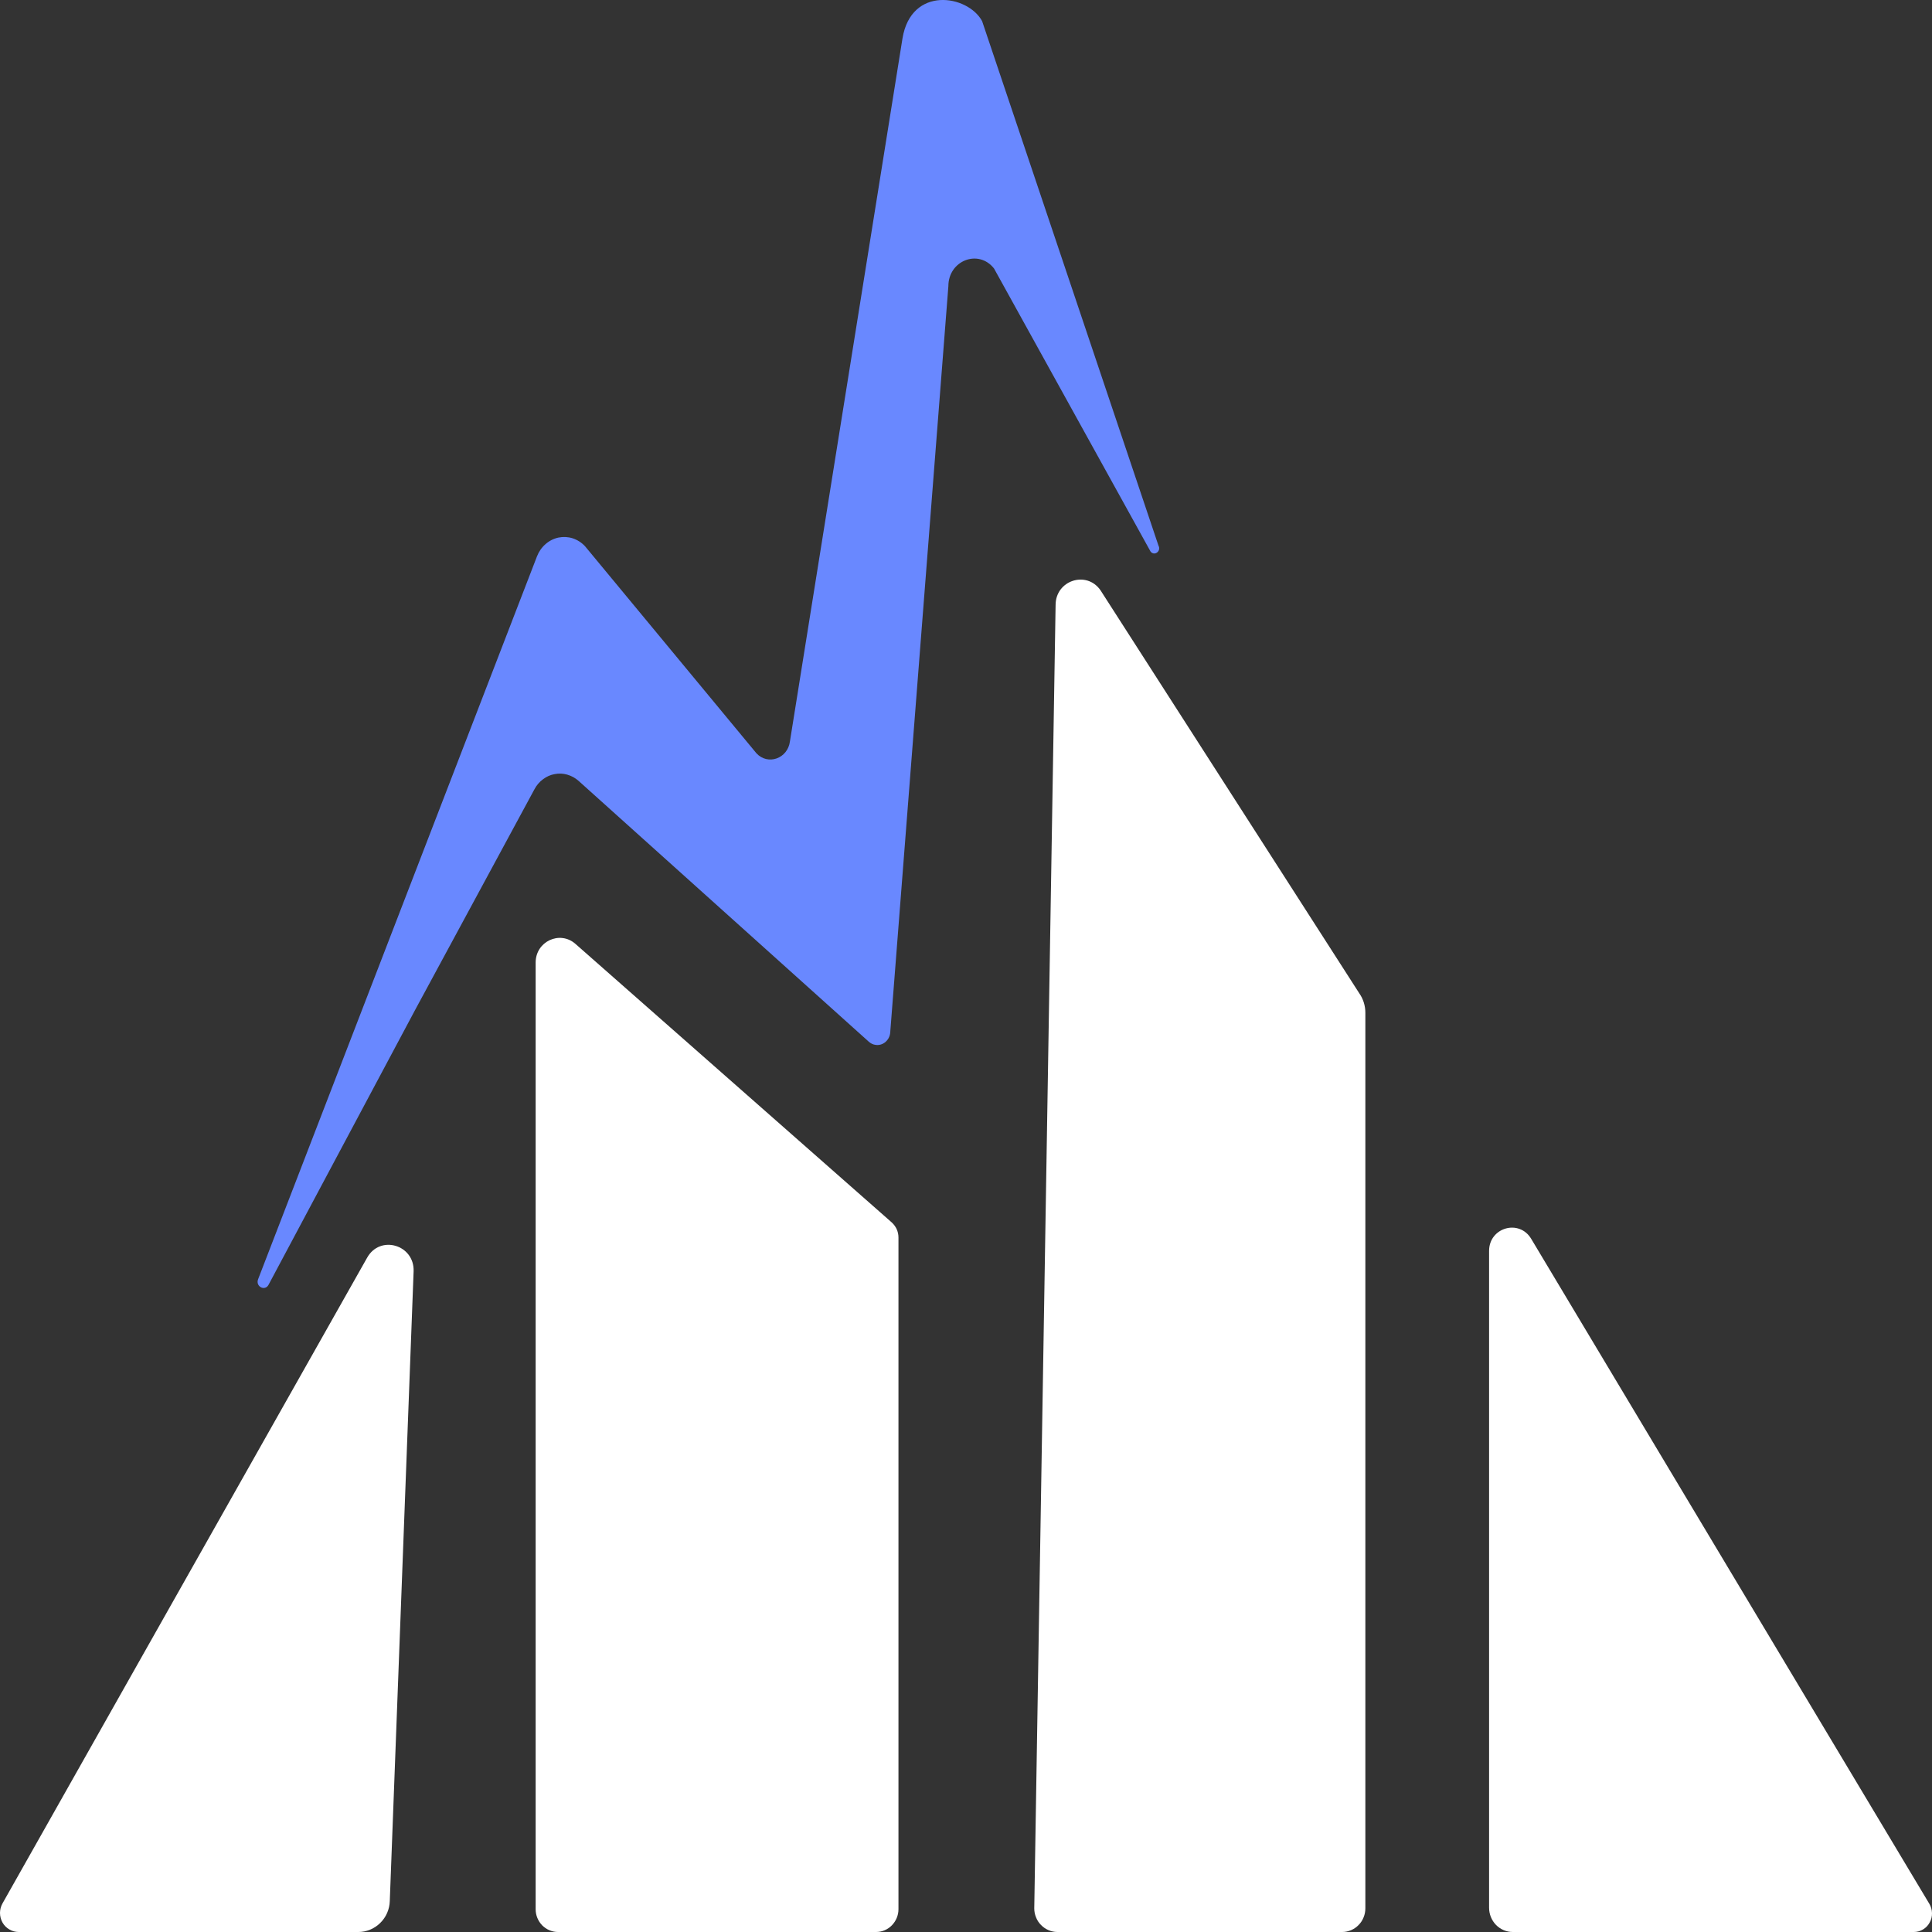 <svg width="24" height="24" viewBox="0 0 24 24" fill="none" xmlns="http://www.w3.org/2000/svg">
<rect x="0" y="0" width="24" height="24" fill="#333333" stroke="none"/>
<g id="Frame 124" clip-path="url(#clip0_2785_4158)">
<path id="Vector" d="M23.775 24H18.792C18.714 24 18.639 23.968 18.584 23.912C18.529 23.855 18.498 23.779 18.498 23.699V15.539C18.498 15.248 18.872 15.14 19.021 15.389L23.967 23.65C23.988 23.685 23.999 23.725 24 23.766C24.001 23.806 23.991 23.847 23.971 23.882C23.952 23.918 23.923 23.948 23.889 23.968C23.854 23.989 23.815 24 23.775 24Z" fill="white"/>
<path id="Vector_2" d="M16.961 12.581V23.706C16.961 23.744 16.954 23.782 16.939 23.818C16.925 23.854 16.904 23.886 16.877 23.913C16.85 23.941 16.819 23.962 16.784 23.977C16.749 23.992 16.711 24 16.674 24H13.135C13.098 24 13.06 23.992 13.025 23.977C12.99 23.962 12.959 23.941 12.932 23.913C12.905 23.886 12.884 23.854 12.87 23.818C12.855 23.782 12.848 23.744 12.848 23.706L13.113 7.515C13.113 7.209 13.498 7.083 13.671 7.333L16.886 12.34C16.935 12.41 16.961 12.494 16.961 12.581Z" fill="white"/>
<path id="Vector_3" d="M11.161 15.372V23.717C11.161 23.792 11.131 23.864 11.079 23.917C11.028 23.97 10.957 24 10.884 24H6.93C6.894 24 6.858 23.992 6.825 23.978C6.791 23.964 6.761 23.943 6.735 23.917C6.709 23.89 6.689 23.859 6.675 23.825C6.661 23.791 6.654 23.754 6.654 23.717V11.957C6.654 11.695 6.954 11.555 7.148 11.725L11.077 15.185C11.103 15.209 11.124 15.237 11.139 15.269C11.153 15.301 11.161 15.336 11.161 15.372Z" fill="white"/>
<path id="Vector_4" d="M5.138 15.793L4.842 23.616C4.839 23.719 4.796 23.817 4.723 23.888C4.65 23.96 4.553 24 4.452 24H0.232C0.191 24 0.151 23.989 0.116 23.968C0.081 23.948 0.051 23.918 0.031 23.882C0.011 23.846 1.04651e-05 23.805 7.66239e-09 23.763C-1.04498e-05 23.722 0.011 23.681 0.031 23.645L4.561 15.623C4.722 15.336 5.15 15.463 5.138 15.793Z" fill="white"/>
<path id="Vector_5" d="M11.781 3.555L11.06 12.808C11.06 12.841 11.052 12.874 11.035 12.902C11.018 12.93 10.994 12.952 10.966 12.966C10.938 12.98 10.907 12.985 10.876 12.98C10.845 12.976 10.817 12.962 10.793 12.941L7.187 9.7C7.146 9.664 7.099 9.638 7.047 9.623C6.996 9.608 6.943 9.606 6.891 9.616C6.839 9.625 6.789 9.647 6.746 9.68C6.702 9.712 6.666 9.754 6.64 9.803L5.161 12.538L3.336 15.96C3.291 16.044 3.172 15.982 3.206 15.892L6.67 6.913C6.693 6.853 6.729 6.801 6.776 6.76C6.822 6.719 6.877 6.691 6.937 6.678C6.996 6.666 7.057 6.669 7.114 6.687C7.172 6.706 7.225 6.74 7.267 6.785L9.397 9.358C9.54 9.511 9.786 9.423 9.813 9.209L11.211 0.477C11.319 -0.178 12.021 -0.066 12.2 0.262L14.391 6.778C14.428 6.846 14.341 6.912 14.293 6.852L12.348 3.335C12.155 3.09 11.781 3.236 11.781 3.555Z" fill="#6988FF"/>
</g>
<defs>
<clipPath id="clip0_2785_4158">
<rect width="24" height="24" fill="white"/>
</clipPath>
</defs>
</svg>
